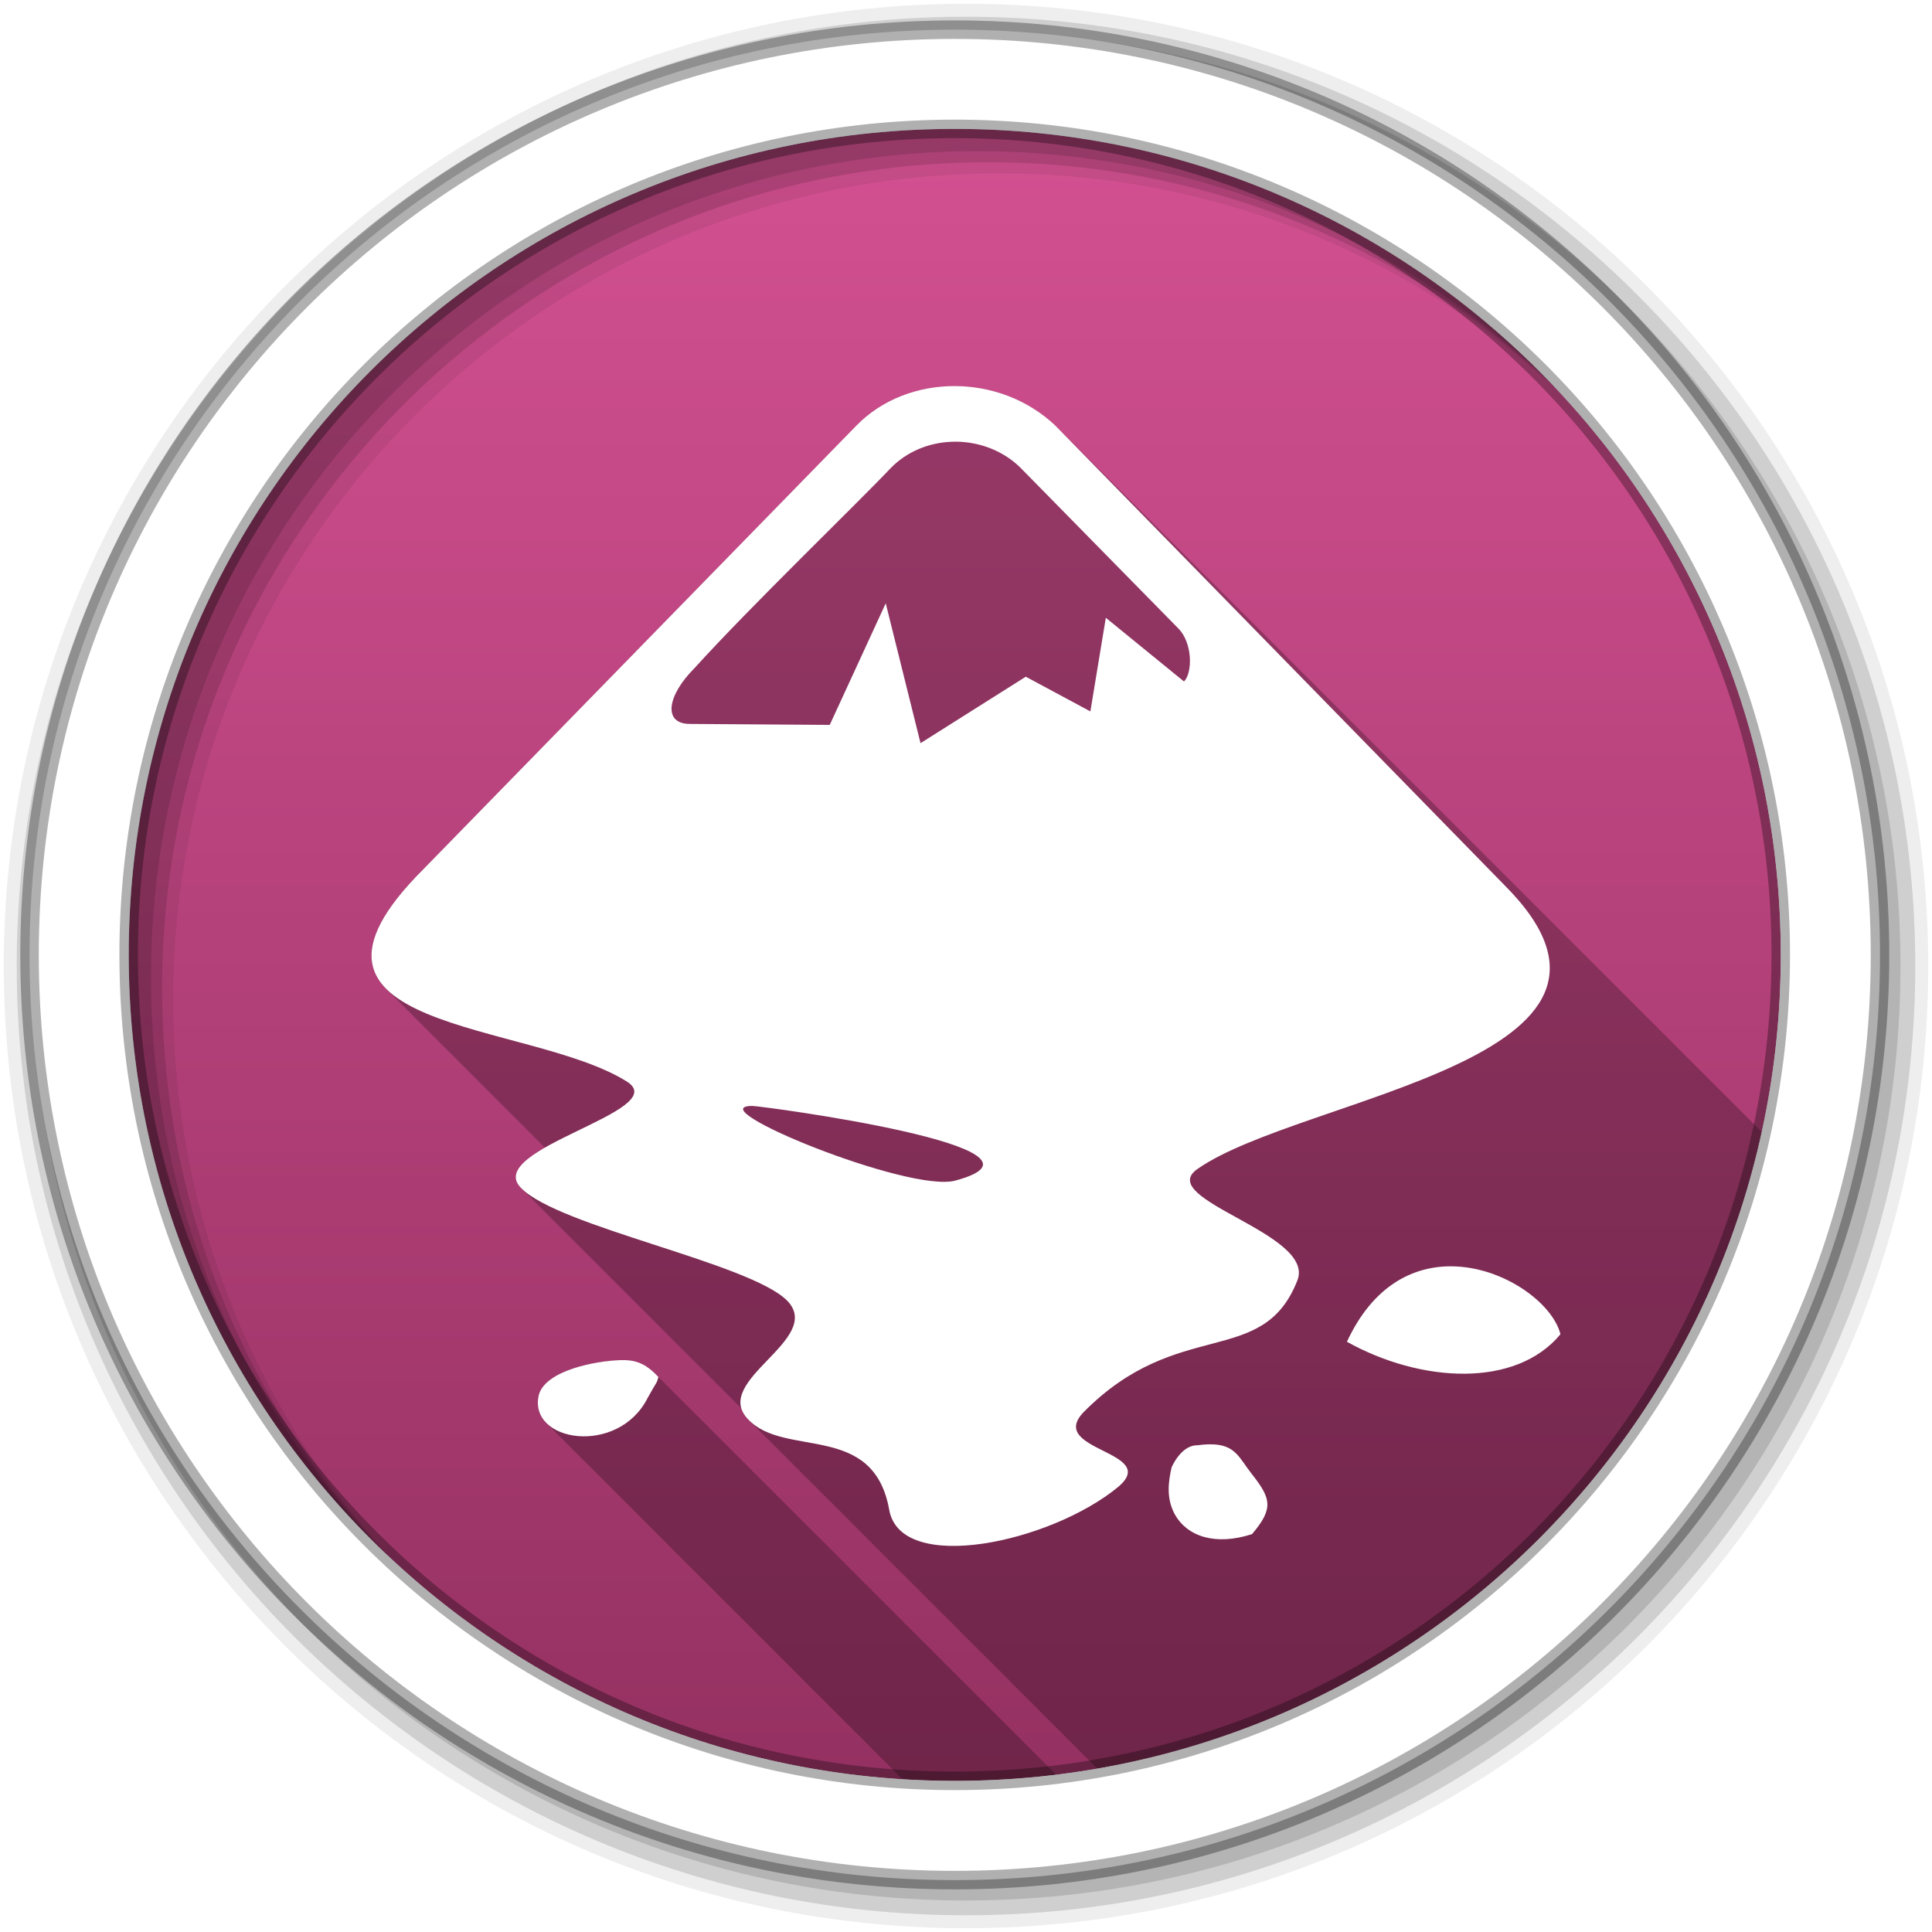 <?xml version="1.0" encoding="UTF-8" standalone="no"?>
<svg xmlns:dc="http://purl.org/dc/elements/1.1/" xmlns:cc="http://creativecommons.org/ns#" xmlns:rdf="http://www.w3.org/1999/02/22-rdf-syntax-ns#" xmlns:svg="http://www.w3.org/2000/svg" xmlns="http://www.w3.org/2000/svg" xmlns:sodipodi="http://sodipodi.sourceforge.net/DTD/sodipodi-0.dtd" xmlns:inkscape="http://www.inkscape.org/namespaces/inkscape" viewBox="0 0 512 512" version="1.1" id="svg2" inkscape:version="0.91 r" sodipodi:docname="inkscape.svg">
<sodipodi:namedview pagecolor="#ffffff" bordercolor="#666666" borderopacity="1" objecttolerance="10" gridtolerance="10" guidetolerance="10" inkscape:pageopacity="0" inkscape:pageshadow="2" inkscape:window-width="1680" inkscape:window-height="994" id="namedview20" showgrid="false" inkscape:zoom="0.4609375" inkscape:cx="-315.66102" inkscape:cy="256" inkscape:window-x="0" inkscape:window-y="0" inkscape:window-maximized="1" inkscape:current-layer="svg2" />
<defs id="defs4">
<linearGradient gradientTransform="translate(-4.4e-4,1.2e-4)" x2="0" y2="631.4" y1="-2.02" gradientUnits="userSpaceOnUse" id="0-5-8">
<stop id="stop7-9-3" stop-color="#fff" />
<stop offset="1" id="stop9-4-1" stop-color="#fff" stop-opacity="0" />
</linearGradient>
<linearGradient gradientTransform="translate(-4.4e-4,1.2e-4)" x2="0" y2="470.01" y1="27.41" gradientUnits="userSpaceOnUse" id="1-9-3">
<stop id="stop12-6-1" stop-color="#d45192" />
<stop offset="1" id="stop14-0-4" stop-color="#953162" />
</linearGradient>
<filter style="color-interpolation-filters:sRGB;" inkscape:label="Greyscale" id="filter4145">
<feColorMatrix values="0.21 0.72 0.072 0 0 0.21 0.72 0.072 0 0 0.21 0.72 0.072 0 0 0 0 0 1 0 " id="feColorMatrix4147" />
</filter>
</defs>
<path inkscape:connector-curvature="0" d="m 471.93,253.06 c 0,120.9 -98.01,218.9 -218.9,218.9 -120.9,0 -218.9,-98.01 -218.9,-218.9 0,-120.9 98.01,-218.9 218.9,-218.9 120.9,0 218.9,98.01 218.9,218.9" id="path16" fill="url(#1-9-3)" fill-rule="evenodd" style="filter:url(#filter4145)" />
<path inkscape:connector-curvature="0" d="m 252.92,102.31 c -9.616,0 -19.1,3.468 -25.926,10.438 l 10.211,10.211 c -0.001,0.001 0,0.001 0,0.002 l -10.211,-10.211 -114.84,117.64 c -15.573,15.568 -16.38,25.1 -9.811,31.67 l 0.002,0.002 0.002,0.002 42.07,42.07 c -6.05,3.472 -9.96,7.06 -6.33,10.695 l 0.135,0.135 c -0.011,-0.01 -0.025,-0.021 -0.035,-0.031 l 58.26,58.26 c 0.292,0.994 0.877,1.982 1.834,2.967 l 0.34,0.34 c -0.033,-0.032 -0.069,-0.061 -0.102,-0.094 l -0.24,-0.24 c 0.08,0.084 0.16,0.167 0.242,0.248 l 92.29,92.29 c 87.55,-15.221 157.24,-82.45 176.09,-168.71 l -187.24,-187.24 c -7.383,-6.968 -17.11,-10.438 -26.729,-10.438 l 0,-0.002 m -87.35,258.14 c -0.391,-0.01 -0.822,-0.01 -1.285,0.006 l 8.309,8.309 -0.002,0.002 -8.307,-8.307 c -6.489,0.219 -19.56,2.682 -21.471,9.115 l 0.002,0.004 c -0.764,3.109 0.118,5.681 1.998,7.561 l 0.09,0.09 c -0.032,-0.031 -0.067,-0.059 -0.098,-0.09 l 94.36,94.36 c 4.591,0.287 9.217,0.449 13.881,0.449 9.09,0 18.04,-0.563 26.84,-1.639 l -106.14,-106.14 -0.002,-0.002 c -1.756,-1.756 -3.903,-3.328 -7.123,-3.652 l -0.006,-0.006 c -0.303,-0.027 -0.654,-0.049 -1.045,-0.059" id="path20" opacity="0.25" />
<path inkscape:connector-curvature="0" d="m 252.92,102.31 c -9.616,0 -19.1,3.468 -25.93,10.437 l -114.83,117.64 c -43.487,43.46 28.15,39.849 54.08,56.31 11.989,7.799 -38.47,17.81 -28.15,28.13 10.03,10.315 60.47,19.807 70.5,29.836 10.03,10.315 -20.338,21.18 -10.308,31.493 9.757,10.303 33.18,0.551 37.37,23.956 3.061,17.286 42.893,8.668 60.736,-6.112 11.151,-9.473 -19.2,-9.497 -9.168,-19.819 25.1,-25.353 47.39,-11.412 56.59,-34.835 5.01,-12.536 -37.937,-21.442 -26.521,-29.52 27.319,-19.232 127.67,-29.01 81.39,-75.27 l -119.04,-121.81 c -7.377,-6.968 -17.11,-10.437 -26.728,-10.437 m 0.44,14.737 c 6.305,0.052 12.612,2.433 17.197,7.02 l 41.697,42.45 c 3.837,3.837 3.83,11.787 1.528,14.09 l -20.719,-16.886 -4.092,24.811 -17.12,-9.194 -27.893,17.611 -9.22,-37.06 -14.84,32.22 -37.06,-0.259 c -7.162,0 -6.147,-7.426 1.269,-14.84 14.578,-16.11 42.976,-43.474 51.933,-52.941 4.315,-4.436 10.154,-6.749 16.08,-6.993 0.42,-0.017 0.823,-0.029 1.242,-0.026 m -53.974,176.04 c 2.506,0 85.85,11.151 53.792,19.782 -12.264,3.334 -68.56,-19.782 -53.792,-19.782 m 185.05,42.501 c -10.13,0.007 -20.631,5.223 -27.479,19.994 19.482,10.849 44.655,12.393 56.59,-1.994 -2.069,-8.262 -15.23,-18.01 -29.11,-18 m -220.14,24.863 c -6.489,0.219 -19.559,2.684 -21.47,9.117 -3.106,12.646 21.01,16.401 28.825,0.882 2.557,-4.676 2.302,-3.558 2.849,-5.517 -1.9,-2.048 -4.18,-4.058 -7.874,-4.429 -0.606,-0.055 -1.404,-0.082 -2.331,-0.052 m 156.3,22.303 c -0.976,0.01 -2.074,0.09 -3.315,0.259 -4.344,-0.014 -6.786,5.852 -6.786,5.852 -0.824,3.676 -1.529,8.123 0.882,12.51 3.219,5.721 10.596,8.369 20.434,5.18 5.767,-6.806 5.096,-9.402 -0.077,-15.954 -3.382,-4.282 -4.308,-7.914 -11.139,-7.848" id="path22" fill="#ffffff" />
<path id="path26" d="M 256,0.999 C 115.168,0.999 0.999,115.164 0.999,256 c 0,140.832 114.165,255.001 255.001,255.001 C 396.832,511.001 511.001,396.836 511.001,256 511.001,115.168 396.836,0.999 256,0.999 m 8.826,44.933 c 120.897,0 218.894,97.997 218.894,218.894 0,120.897 -97.997,218.894 -218.894,218.894 -120.897,0 -218.926,-97.997 -218.926,-218.894 0,-120.897 98.029,-218.894 218.926,-218.894" inkscape:connector-curvature="0" fill-rule="evenodd" fill-opacity="0.067" />
<path inkscape:connector-curvature="0" d="M 256,4.433 C 117.067,4.433 4.433,117.064 4.433,256 c 0,138.933 112.631,251.567 251.567,251.567 138.933,0 251.567,-112.631 251.567,-251.567 0,-138.933 -112.631,-251.567 -251.567,-251.567 m 5.885,38.555 c 120.897,0 218.894,97.997 218.894,218.894 0,120.897 -97.997,218.894 -218.894,218.894 -120.897,0 -218.926,-97.997 -218.926,-218.894 0,-120.897 98.029,-218.894 218.926,-218.894" id="path30" fill-rule="evenodd" fill-opacity="0.129" />
<path inkscape:connector-curvature="0" d="M 256,8.355 C 119.229,8.355 8.355,119.225 8.355,256 c 0,136.771 110.87,247.645 247.645,247.645 C 392.771,503.645 503.645,392.775 503.645,256 503.645,119.229 392.775,8.355 256,8.355 m 2.941,31.691 c 120.897,0 218.894,97.997 218.894,218.894 0,120.897 -97.997,218.894 -218.894,218.894 -120.897,0 -218.926,-97.997 -218.926,-218.894 0,-120.897 98.029,-218.894 218.926,-218.894" id="path32" fill-rule="evenodd" fill-opacity="0.129" />
<path id="path34" d="m 253.024,7.859 c -135.425,0 -245.196,109.775 -245.196,245.196 0,135.425 109.775,245.196 245.196,245.196 135.425,0 245.196,-109.775 245.196,-245.196 0,-135.425 -109.775,-245.196 -245.196,-245.196 z m 0,26.298 c 120.897,0 218.894,97.997 218.894,218.894 0,120.897 -97.997,218.894 -218.894,218.894 -120.897,0 -218.926,-97.997 -218.926,-218.894 0,-120.897 98.029,-218.894 218.926,-218.894" inkscape:connector-curvature="0" stroke-opacity="0.31" fill="#ffffff" fill-rule="evenodd" stroke="#000000" stroke-width="4.904" />
</svg>
